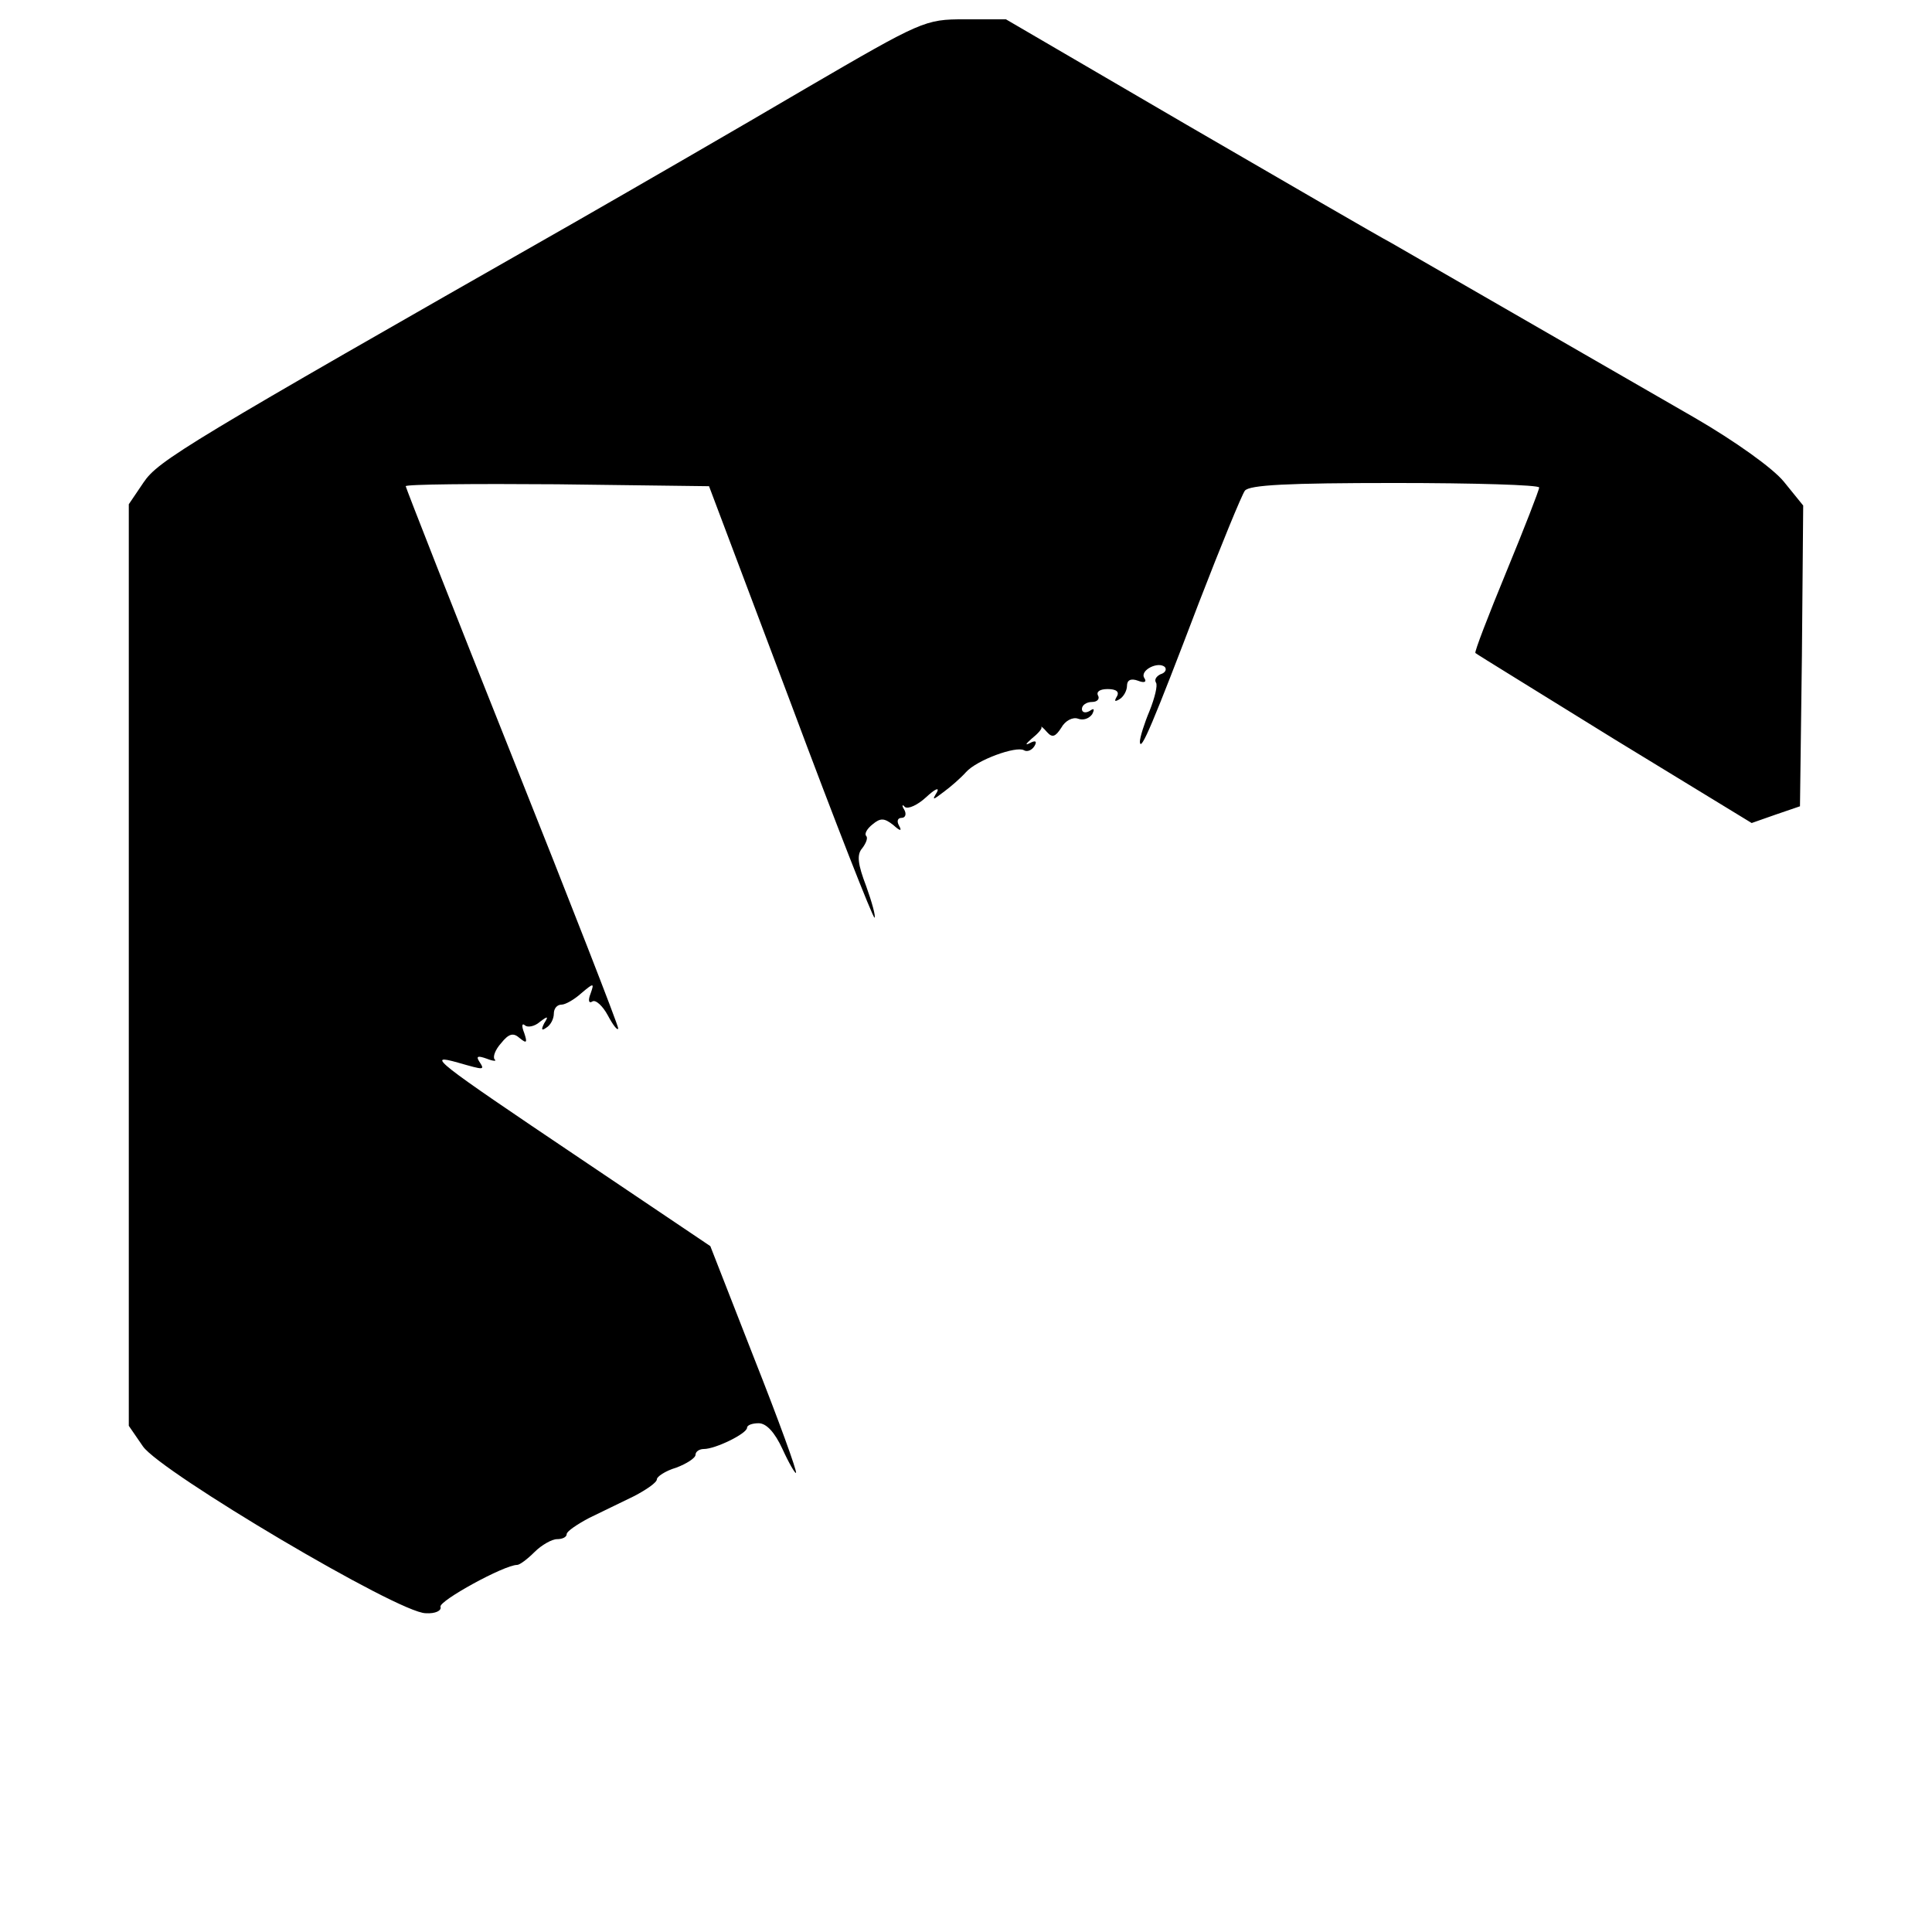 <?xml version="1.0" standalone="no"?>
<!DOCTYPE svg PUBLIC "-//W3C//DTD SVG 20010904//EN"
 "http://www.w3.org/TR/2001/REC-SVG-20010904/DTD/svg10.dtd">
<svg version="1.0" xmlns="http://www.w3.org/2000/svg"
 width="300pt" height="300pt" viewBox="0 0 300 300"
 preserveAspectRatio="xMidYMid meet">
<g transform="translate(0,300) scale(0.1,-0.1)"
fill="#000000" stroke="none">
<path d="M1250 2862 c-102 -60 -263 -153 -359 -208 -602 -343 -645 -369 -668
-403 l-23 -34 0 -715 0 -716 22 -32 c28 -40 397 -259 439 -259 15 -1 25 4 23
10 -3 9 99 65 119 65 4 0 16 9 27 20 11 11 27 20 35 20 8 0 15 3 15 8 0 4 16
15 35 25 19 9 51 25 70 34 19 10 35 21 35 26 0 4 13 13 30 18 16 6 30 15 30
20 0 5 6 9 13 9 18 0 67 24 67 33 0 4 8 7 18 7 12 0 25 -14 37 -40 10 -22 20
-39 21 -37 2 2 -27 82 -65 178 l-68 174 -202 136 c-229 154 -240 163 -190 149
42 -12 42 -12 33 2 -5 8 -2 9 12 4 10 -4 16 -4 12 -1 -3 4 1 15 10 25 12 15
19 17 29 8 11 -9 12 -7 7 8 -4 10 -4 16 1 12 4 -4 15 -2 23 5 13 10 14 9 7 -2
-5 -10 -4 -12 3 -7 7 4 12 14 12 22 0 8 5 14 12 14 6 0 20 8 31 18 19 16 20
16 14 -1 -4 -10 -3 -16 3 -12 5 3 16 -7 24 -22 8 -15 15 -24 16 -20 0 5 -74
195 -165 423 -91 228 -165 417 -165 419 0 3 106 4 235 3 l236 -3 127 -337 c69
-185 128 -335 130 -333 2 2 -4 24 -13 49 -13 34 -15 49 -6 59 6 8 9 16 6 19
-3 3 1 11 10 18 12 10 18 10 32 -1 11 -10 14 -10 9 -1 -4 7 -2 12 4 12 6 0 8
6 4 13 -4 6 -3 9 1 4 5 -4 20 3 33 15 14 13 21 16 17 8 -8 -13 -7 -13 10 0 11
8 27 22 35 31 17 19 78 41 90 34 5 -3 12 0 16 6 5 8 2 10 -7 5 -8 -4 -6 -1 3
7 10 8 17 16 15 18 -1 2 3 -1 9 -8 8 -9 13 -7 22 7 6 11 18 17 26 14 8 -3 17
0 22 7 4 8 3 10 -4 5 -7 -4 -12 -2 -12 3 0 6 7 11 16 11 8 0 12 5 9 10 -3 6 3
10 15 10 13 0 19 -4 14 -12 -4 -7 -3 -8 4 -4 7 4 12 14 12 21 0 9 6 12 17 8
10 -4 14 -2 10 4 -8 12 22 27 32 17 3 -4 0 -9 -7 -11 -6 -3 -10 -8 -7 -13 3
-4 -2 -24 -10 -44 -8 -19 -15 -41 -15 -48 1 -17 20 28 92 217 34 88 66 166 71
173 7 9 66 12 233 12 123 0 224 -3 224 -7 0 -4 -23 -63 -51 -131 -28 -68 -50
-125 -48 -126 2 -2 100 -62 216 -134 l213 -130 37 13 38 13 3 234 2 233 -30
37 c-17 21 -76 63 -138 99 -236 136 -439 253 -472 272 -19 10 -162 93 -317
183 l-281 164 -64 0 c-62 0 -66 -2 -248 -108z"/>
</g>
</svg>
